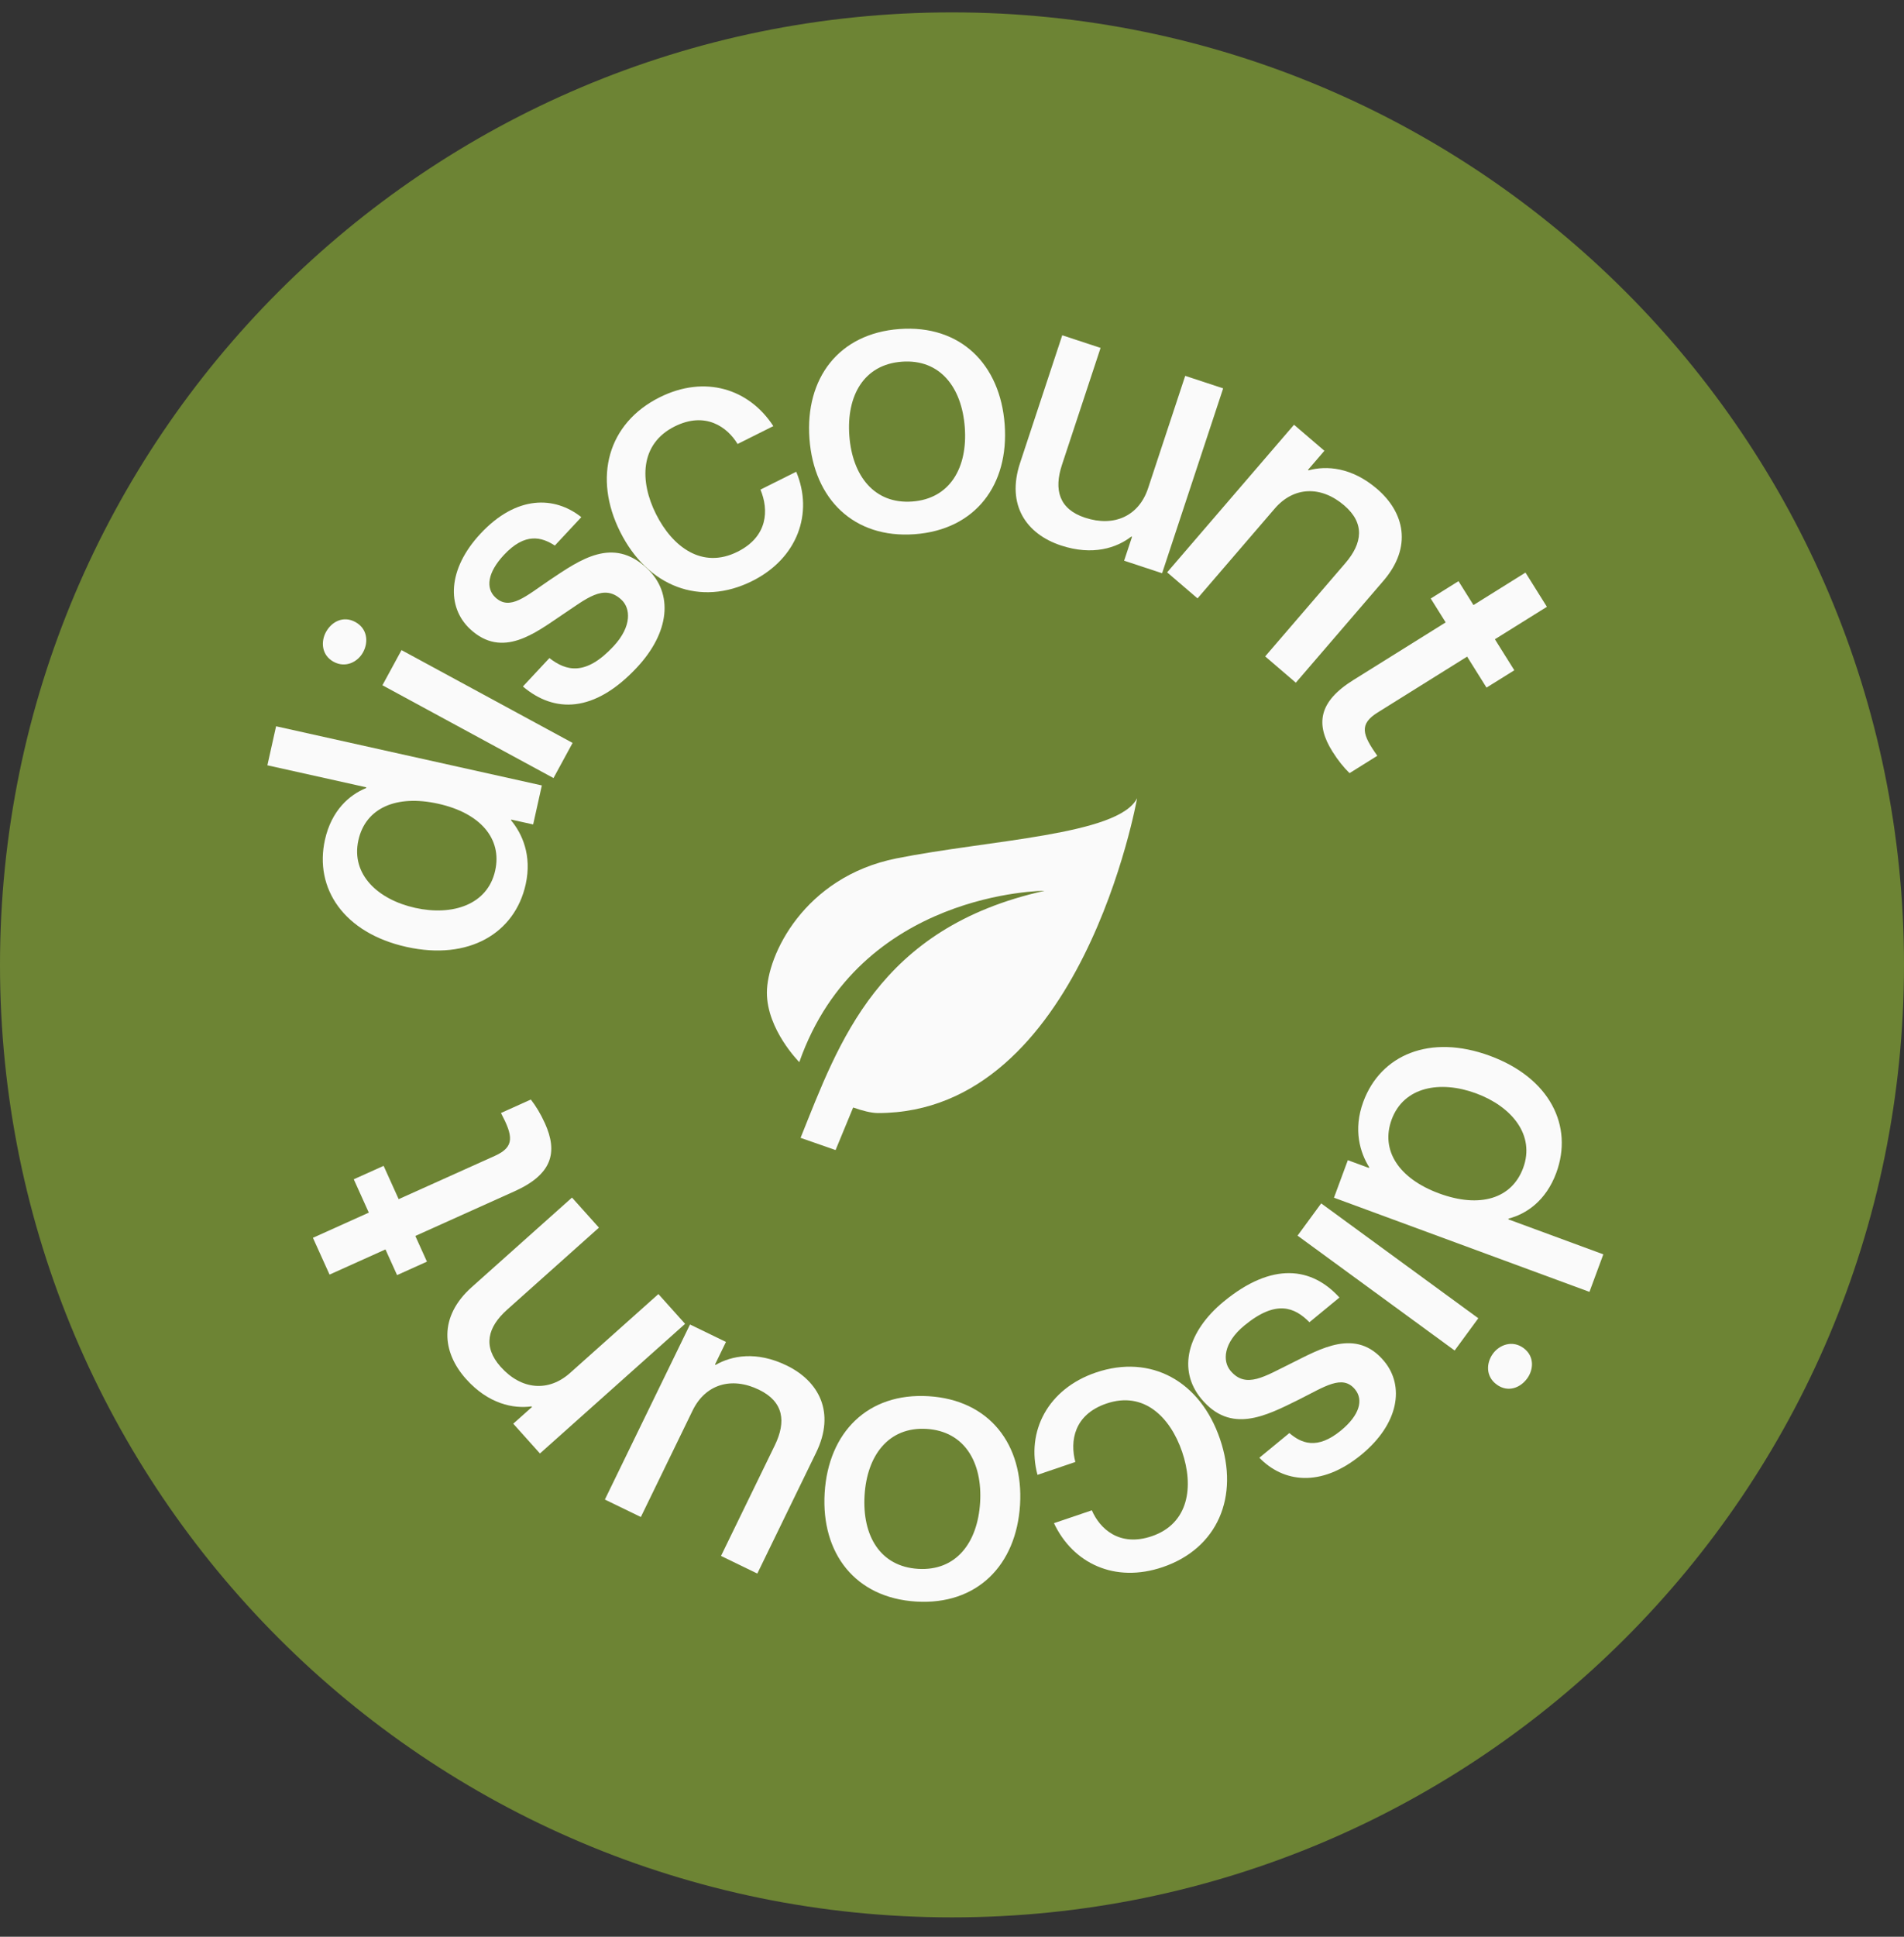 <svg width="60" height="61" viewBox="0 0 60 61" fill="none" xmlns="http://www.w3.org/2000/svg">
<rect x="0" y="0" width="60" height="61" fill="#333333" stroke="none"/>
<g clip-path="url(#clip0_2_314)">
<g clip-path="url(#clip1_2_314)">
<path d="M30 60.39C46.569 60.39 60 46.959 60 30.39C60 13.822 46.569 0.39 30 0.39C13.431 0.39 0 13.822 0 30.39C0 46.959 13.431 60.39 30 60.39Z" fill="#6D8434"/>
<path d="M50.525 39.507L50.088 40.689L42.037 37.723L42.474 36.541L43.138 36.786L43.147 36.763C42.865 36.314 42.633 35.589 42.962 34.7C43.507 33.225 45.058 32.557 46.95 33.254C48.842 33.951 49.587 35.466 49.042 36.941C48.714 37.83 48.089 38.239 47.538 38.381L47.53 38.404L50.525 39.507ZM43.855 35.26C43.498 36.228 44.077 37.119 45.349 37.588C46.633 38.061 47.642 37.754 47.999 36.786C48.382 35.751 47.639 34.851 46.513 34.436C45.387 34.021 44.238 34.224 43.855 35.26Z" fill="#FAFAFA"/>
<path d="M47.049 42.632C47.255 42.352 47.661 42.203 48.01 42.458C48.359 42.713 48.33 43.138 48.124 43.418C47.904 43.718 47.515 43.864 47.166 43.609C46.817 43.355 46.829 42.932 47.049 42.632ZM46.585 41.52L45.84 42.536L40.889 38.918L41.634 37.902L46.585 41.52Z" fill="#FAFAFA"/>
<path d="M40.928 44.083C39.889 44.596 38.783 45.18 37.851 44.051C37.102 43.145 37.413 41.94 38.562 40.994C40.091 39.736 41.337 39.907 42.209 40.867L41.264 41.645C40.798 41.175 40.216 40.923 39.215 41.747C38.539 42.303 38.527 42.873 38.772 43.169C39.261 43.761 39.864 43.342 40.697 42.936C41.592 42.494 42.734 41.803 43.621 42.876C44.263 43.653 44.089 44.837 42.904 45.814C41.616 46.874 40.431 46.683 39.686 45.913L40.631 45.136C41.001 45.452 41.5 45.679 42.26 45.053C42.843 44.573 42.975 44.092 42.7 43.759C42.302 43.278 41.744 43.675 40.928 44.083Z" fill="#FAFAFA"/>
<path d="M34.407 47.569C34.654 48.144 35.273 48.732 36.295 48.385C37.466 47.987 37.624 46.818 37.252 45.728C36.88 44.638 36.05 43.804 34.868 44.206C33.846 44.553 33.711 45.384 33.887 46.047L32.694 46.452C32.327 45.081 33.024 43.742 34.535 43.229C36.273 42.639 37.825 43.506 38.445 45.323C39.066 47.14 38.367 48.771 36.64 49.358C35.129 49.871 33.811 49.241 33.213 47.974L34.407 47.569Z" fill="#FAFAFA"/>
<path d="M29.262 43.975C31.178 44.092 32.259 45.492 32.144 47.397C32.028 49.301 30.785 50.56 28.869 50.443C26.953 50.326 25.872 48.925 25.987 47.021C26.103 45.116 27.346 43.858 29.262 43.975ZM29.199 45.005C28.002 44.932 27.321 45.84 27.245 47.097C27.168 48.367 27.734 49.34 28.932 49.413C30.129 49.486 30.809 48.59 30.886 47.32C30.962 46.062 30.397 45.078 29.199 45.005Z" fill="#FAFAFA"/>
<path d="M20.195 47.78L19.061 47.23L21.744 41.716L22.877 42.266L22.531 42.978L22.552 42.989C23.054 42.699 23.836 42.545 24.786 43.006C25.812 43.503 26.333 44.49 25.718 45.752L23.865 49.561L22.721 49.006L24.417 45.521C24.779 44.776 24.697 44.149 23.919 43.772C23.045 43.348 22.226 43.604 21.827 44.424L20.195 47.78Z" fill="#FAFAFA"/>
<path d="M14.687 43.434C13.926 42.585 13.818 41.475 14.865 40.54L18.025 37.719L18.874 38.666L15.983 41.248C15.365 41.799 15.204 42.41 15.78 43.053C16.429 43.777 17.284 43.85 17.964 43.243L20.748 40.758L21.589 41.696L17.015 45.779L16.174 44.841L16.765 44.314L16.749 44.296C16.174 44.374 15.392 44.22 14.687 43.434Z" fill="#FAFAFA"/>
<path d="M12.089 36.72L12.563 37.769L15.595 36.405C16.229 36.119 16.167 35.779 15.787 35.055L16.728 34.631C16.887 34.836 17.033 35.073 17.172 35.379C17.587 36.298 17.399 36.988 16.217 37.52L13.088 38.928L13.454 39.737L12.513 40.161L12.147 39.352L10.385 40.145L9.861 38.986L11.622 38.193L11.148 37.143L12.089 36.72Z" fill="#FAFAFA"/>
<path d="M8.426 24.104L8.7 22.875L17.075 24.738L16.801 25.967L16.11 25.814L16.105 25.837C16.445 26.244 16.771 26.932 16.565 27.857C16.223 29.392 14.775 30.262 12.808 29.824C10.84 29.387 9.898 27.985 10.24 26.45C10.446 25.525 11.009 25.035 11.537 24.821L11.542 24.797L8.426 24.104ZM15.604 27.422C15.829 26.415 15.135 25.609 13.812 25.315C12.476 25.018 11.518 25.456 11.294 26.463C11.054 27.541 11.91 28.334 13.082 28.594C14.253 28.855 15.365 28.5 15.604 27.422Z" fill="#FAFAFA"/>
<path d="M11.442 20.543C11.276 20.848 10.893 21.05 10.513 20.844C10.134 20.638 10.105 20.213 10.271 19.908C10.449 19.581 10.816 19.384 11.196 19.59C11.575 19.796 11.62 20.216 11.442 20.543ZM12.051 21.583L12.653 20.476L18.044 23.399L17.442 24.506L12.051 21.583Z" fill="#FAFAFA"/>
<path d="M17.327 18.266C18.29 17.621 19.309 16.898 20.381 17.894C21.243 18.695 21.091 19.93 20.076 21.018C18.726 22.466 17.468 22.46 16.478 21.622L17.313 20.727C17.837 21.132 18.447 21.305 19.331 20.358C19.928 19.717 19.865 19.151 19.584 18.89C19.022 18.367 18.478 18.861 17.706 19.372C16.876 19.928 15.835 20.762 14.816 19.815C14.077 19.128 14.094 17.932 15.142 16.808C16.28 15.589 17.479 15.622 18.319 16.288L17.484 17.183C17.075 16.918 16.551 16.758 15.88 17.478C15.364 18.031 15.296 18.525 15.613 18.819C16.07 19.244 16.572 18.776 17.327 18.266Z" fill="#FAFAFA"/>
<path d="M23.243 13.984C22.92 13.447 22.227 12.949 21.261 13.431C20.155 13.983 20.156 15.163 20.673 16.193C21.189 17.222 22.125 17.936 23.241 17.378C24.207 16.896 24.228 16.054 23.964 15.421L25.091 14.858C25.64 16.166 25.132 17.587 23.704 18.3C22.061 19.121 20.407 18.472 19.546 16.756C18.684 15.04 19.155 13.329 20.787 12.514C22.215 11.801 23.606 12.246 24.37 13.421L23.243 13.984Z" fill="#FAFAFA"/>
<path d="M28.822 16.826C26.907 16.965 25.648 15.721 25.508 13.818C25.368 11.915 26.431 10.502 28.346 10.363C30.261 10.223 31.52 11.467 31.66 13.37C31.8 15.273 30.737 16.686 28.822 16.826ZM28.746 15.796C29.943 15.709 30.496 14.718 30.403 13.462C30.31 12.193 29.619 11.305 28.422 11.392C27.225 11.479 26.671 12.458 26.765 13.727C26.858 14.983 27.55 15.883 28.746 15.796Z" fill="#FAFAFA"/>
<path d="M37.349 11.838L38.545 12.232L36.621 18.055L35.424 17.66L35.673 16.908L35.65 16.9C35.192 17.255 34.437 17.511 33.434 17.18C32.352 16.823 31.704 15.915 32.145 14.582L33.474 10.56L34.682 10.958L33.466 14.638C33.206 15.424 33.371 16.035 34.191 16.305C35.114 16.61 35.891 16.247 36.178 15.381L37.349 11.838Z" fill="#FAFAFA"/>
<path d="M43.394 15.398C44.259 16.14 44.512 17.226 43.597 18.291L40.835 21.502L39.869 20.674L42.396 17.736C42.936 17.108 43.016 16.481 42.36 15.919C41.622 15.287 40.765 15.326 40.17 16.018L37.737 18.847L36.78 18.027L40.778 13.378L41.735 14.198L41.218 14.799L41.237 14.814C41.796 14.661 42.592 14.711 43.394 15.398Z" fill="#FAFAFA"/>
<path d="M46.844 21.657L46.233 20.681L43.413 22.441C42.822 22.809 42.929 23.138 43.403 23.804L42.528 24.351C42.343 24.169 42.166 23.954 41.988 23.669C41.452 22.815 41.546 22.106 42.645 21.42L45.557 19.603L45.086 18.851L45.961 18.304L46.433 19.057L48.072 18.034L48.747 19.112L47.108 20.134L47.72 21.111L46.844 21.657Z" fill="#FAFAFA"/>
<path d="M32.917 28.057C27.667 29.223 26.442 32.823 25.228 35.838L26.331 36.223L26.885 34.882C27.165 34.981 27.457 35.057 27.667 35.057C34.083 35.057 35.833 25.14 35.833 25.14C35.25 26.307 31.167 26.453 28.25 27.036C25.333 27.619 24.167 30.098 24.167 31.265C24.167 32.432 25.188 33.453 25.188 33.453C27.083 28.057 32.917 28.057 32.917 28.057Z" fill="#FAFAFA"/>
</g>
</g>
<defs>
<clipPath id="clip0_2_314">
<rect width="60" height="60" fill="white" transform="translate(0 0.39)"/>
</clipPath>
<clipPath id="clip1_2_314">
<rect width="60" height="60" fill="white" transform="translate(0 0.39)"/>
</clipPath>
</defs>
</svg>
